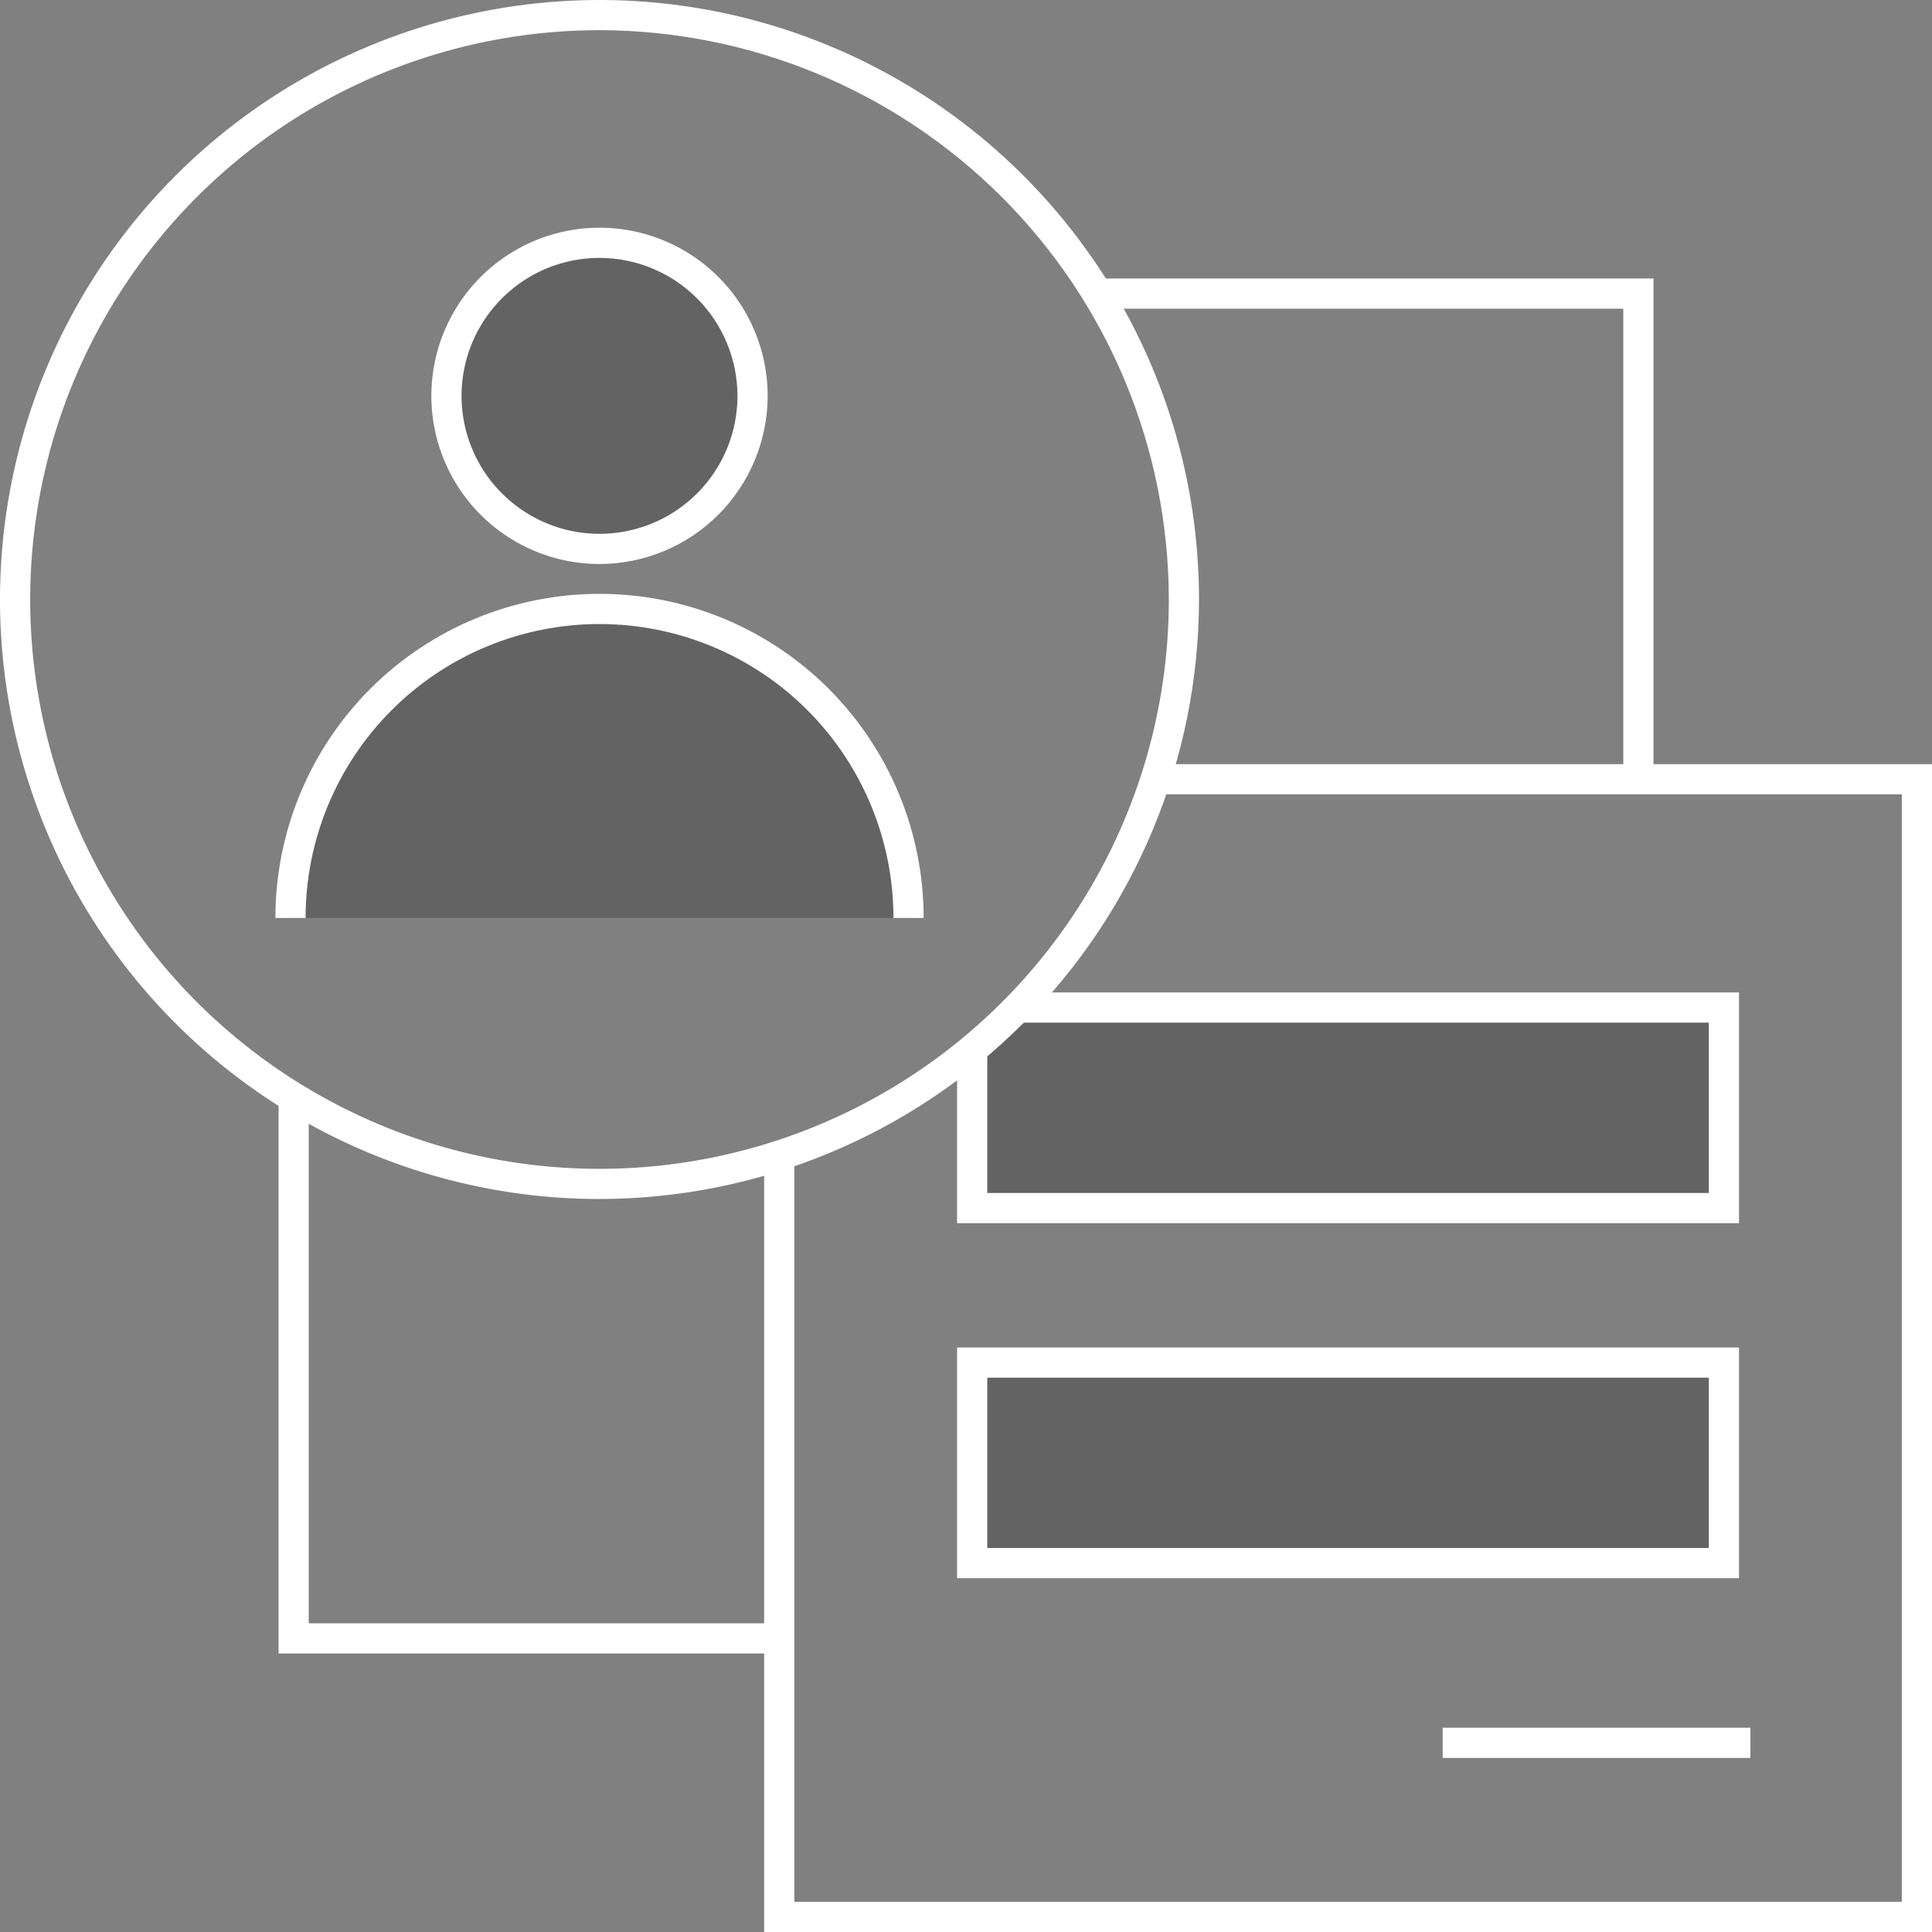 <svg width="64" height="64" viewBox="0 0 64 64" fill="none" xmlns="http://www.w3.org/2000/svg">
<rect x="0" y="0" width="64" height="64" fill="#808080" stroke="none"/>
<g clip-path="url(#clip0_6_234)">
<path opacity="0.3" d="M19.859 18.184C20.862 18.184 21.843 17.886 22.676 17.329C23.51 16.772 24.16 15.98 24.544 15.054C24.927 14.127 25.028 13.108 24.832 12.124C24.637 11.141 24.154 10.237 23.445 9.528C22.736 8.819 21.832 8.336 20.849 8.141C19.865 7.945 18.846 8.045 17.919 8.429C16.993 8.813 16.201 9.463 15.644 10.296C15.087 11.13 14.789 12.111 14.789 13.113C14.789 14.458 15.323 15.748 16.274 16.698C17.225 17.649 18.515 18.183 19.859 18.184V18.184Z" fill="#231F20"/>
<path opacity="0.3" d="M19.859 20.172C18.515 20.172 17.184 20.436 15.942 20.951C14.7 21.465 13.571 22.219 12.621 23.17C11.67 24.121 10.916 25.249 10.402 26.491C9.887 27.733 9.622 29.064 9.622 30.409H30.096C30.096 29.064 29.832 27.733 29.317 26.491C28.803 25.249 28.049 24.121 27.098 23.17C26.147 22.219 25.019 21.465 23.777 20.951C22.535 20.436 21.204 20.172 19.859 20.172V20.172Z" fill="#231F20"/>
<path opacity="0.3" d="M57.107 40.019H32.205V34.772L33.72 33.375H57.107V40.019Z" fill="#231F20"/>
<path opacity="0.3" d="M57.108 45.137H32.205V51.78H57.108V45.137Z" fill="#231F20"/>
<path d="M19.859 18.684C18.758 18.684 17.681 18.357 16.765 17.745C15.849 17.133 15.135 16.263 14.713 15.245C14.291 14.227 14.181 13.107 14.396 12.027C14.611 10.946 15.142 9.954 15.921 9.175C16.7 8.396 17.692 7.865 18.773 7.65C19.853 7.435 20.973 7.545 21.991 7.967C23.009 8.389 23.879 9.103 24.491 10.019C25.103 10.935 25.43 12.012 25.43 13.113C25.428 14.59 24.84 16.006 23.796 17.05C22.752 18.095 21.336 18.682 19.859 18.684ZM19.859 8.543C18.956 8.543 18.072 8.811 17.32 9.313C16.569 9.816 15.983 10.529 15.637 11.364C15.291 12.2 15.2 13.118 15.377 14.005C15.553 14.892 15.989 15.706 16.628 16.345C17.267 16.984 18.081 17.419 18.968 17.596C19.854 17.772 20.773 17.682 21.608 17.336C22.444 16.99 23.157 16.404 23.66 15.652C24.162 14.901 24.43 14.017 24.43 13.113C24.428 11.902 23.946 10.74 23.09 9.883C22.233 9.026 21.071 8.544 19.859 8.543V8.543Z" fill="white"/>
<path d="M30.597 30.409H29.597C29.597 29.13 29.345 27.864 28.855 26.683C28.366 25.501 27.649 24.428 26.745 23.524C25.841 22.619 24.767 21.902 23.586 21.413C22.404 20.924 21.138 20.672 19.86 20.672C18.581 20.672 17.315 20.924 16.133 21.413C14.952 21.902 13.879 22.619 12.975 23.524C12.07 24.428 11.353 25.501 10.864 26.683C10.374 27.864 10.123 29.13 10.123 30.409H9.123C9.123 27.561 10.254 24.83 12.267 22.817C14.281 20.803 17.012 19.672 19.86 19.672C22.707 19.672 25.438 20.803 27.452 22.817C29.465 24.83 30.597 27.561 30.597 30.409V30.409Z" fill="white"/>
<path d="M19.859 39.719C15.931 39.719 12.092 38.555 8.826 36.373C5.56 34.19 3.014 31.089 1.511 27.46C0.008 23.831 -0.385 19.838 0.381 15.986C1.147 12.133 3.039 8.594 5.816 5.817C8.593 3.04 12.132 1.148 15.985 0.382C19.837 -0.385 23.83 0.009 27.459 1.512C31.088 3.015 34.189 5.56 36.372 8.826C38.554 12.092 39.719 15.932 39.719 19.86C39.713 25.125 37.619 30.173 33.896 33.896C30.173 37.619 25.125 39.713 19.859 39.719V39.719ZM19.859 1C16.129 1 12.483 2.106 9.381 4.178C6.28 6.251 3.863 9.196 2.435 12.642C1.008 16.088 0.634 19.881 1.362 23.539C2.09 27.197 3.886 30.558 6.523 33.196C9.161 35.833 12.521 37.629 16.18 38.357C19.838 39.085 23.63 38.711 27.076 37.284C30.523 35.856 33.468 33.439 35.54 30.337C37.613 27.236 38.719 23.59 38.719 19.86C38.713 14.859 36.724 10.066 33.189 6.53C29.653 2.995 24.859 1.006 19.859 1V1Z" fill="white"/>
<path d="M64 64H25.313V38.285H26.313V63H63V26.313H38.285V25.313H64V64Z" fill="white"/>
<path d="M57.607 40.519H31.705V34.773H32.705V39.519H56.607V33.876H33.72V32.876H57.607V40.519Z" fill="white"/>
<path d="M57.607 52.28H31.705V44.637H57.607V52.28ZM32.705 51.28H56.607V45.637H32.705V51.28Z" fill="white"/>
<path d="M57.985 57.234H47.79V58.234H57.985V57.234Z" fill="white"/>
<path d="M25.813 54.774H9.227V36.358H10.227V53.774H25.813V54.774Z" fill="white"/>
<path d="M54.774 25.813H53.774V10.226H36.356V9.226H54.774V25.813Z" fill="white"/>
</g>
<defs>
<clipPath id="clip0_6_234">
<rect width="64" height="64" fill="white"/>
</clipPath>
</defs>
</svg>
